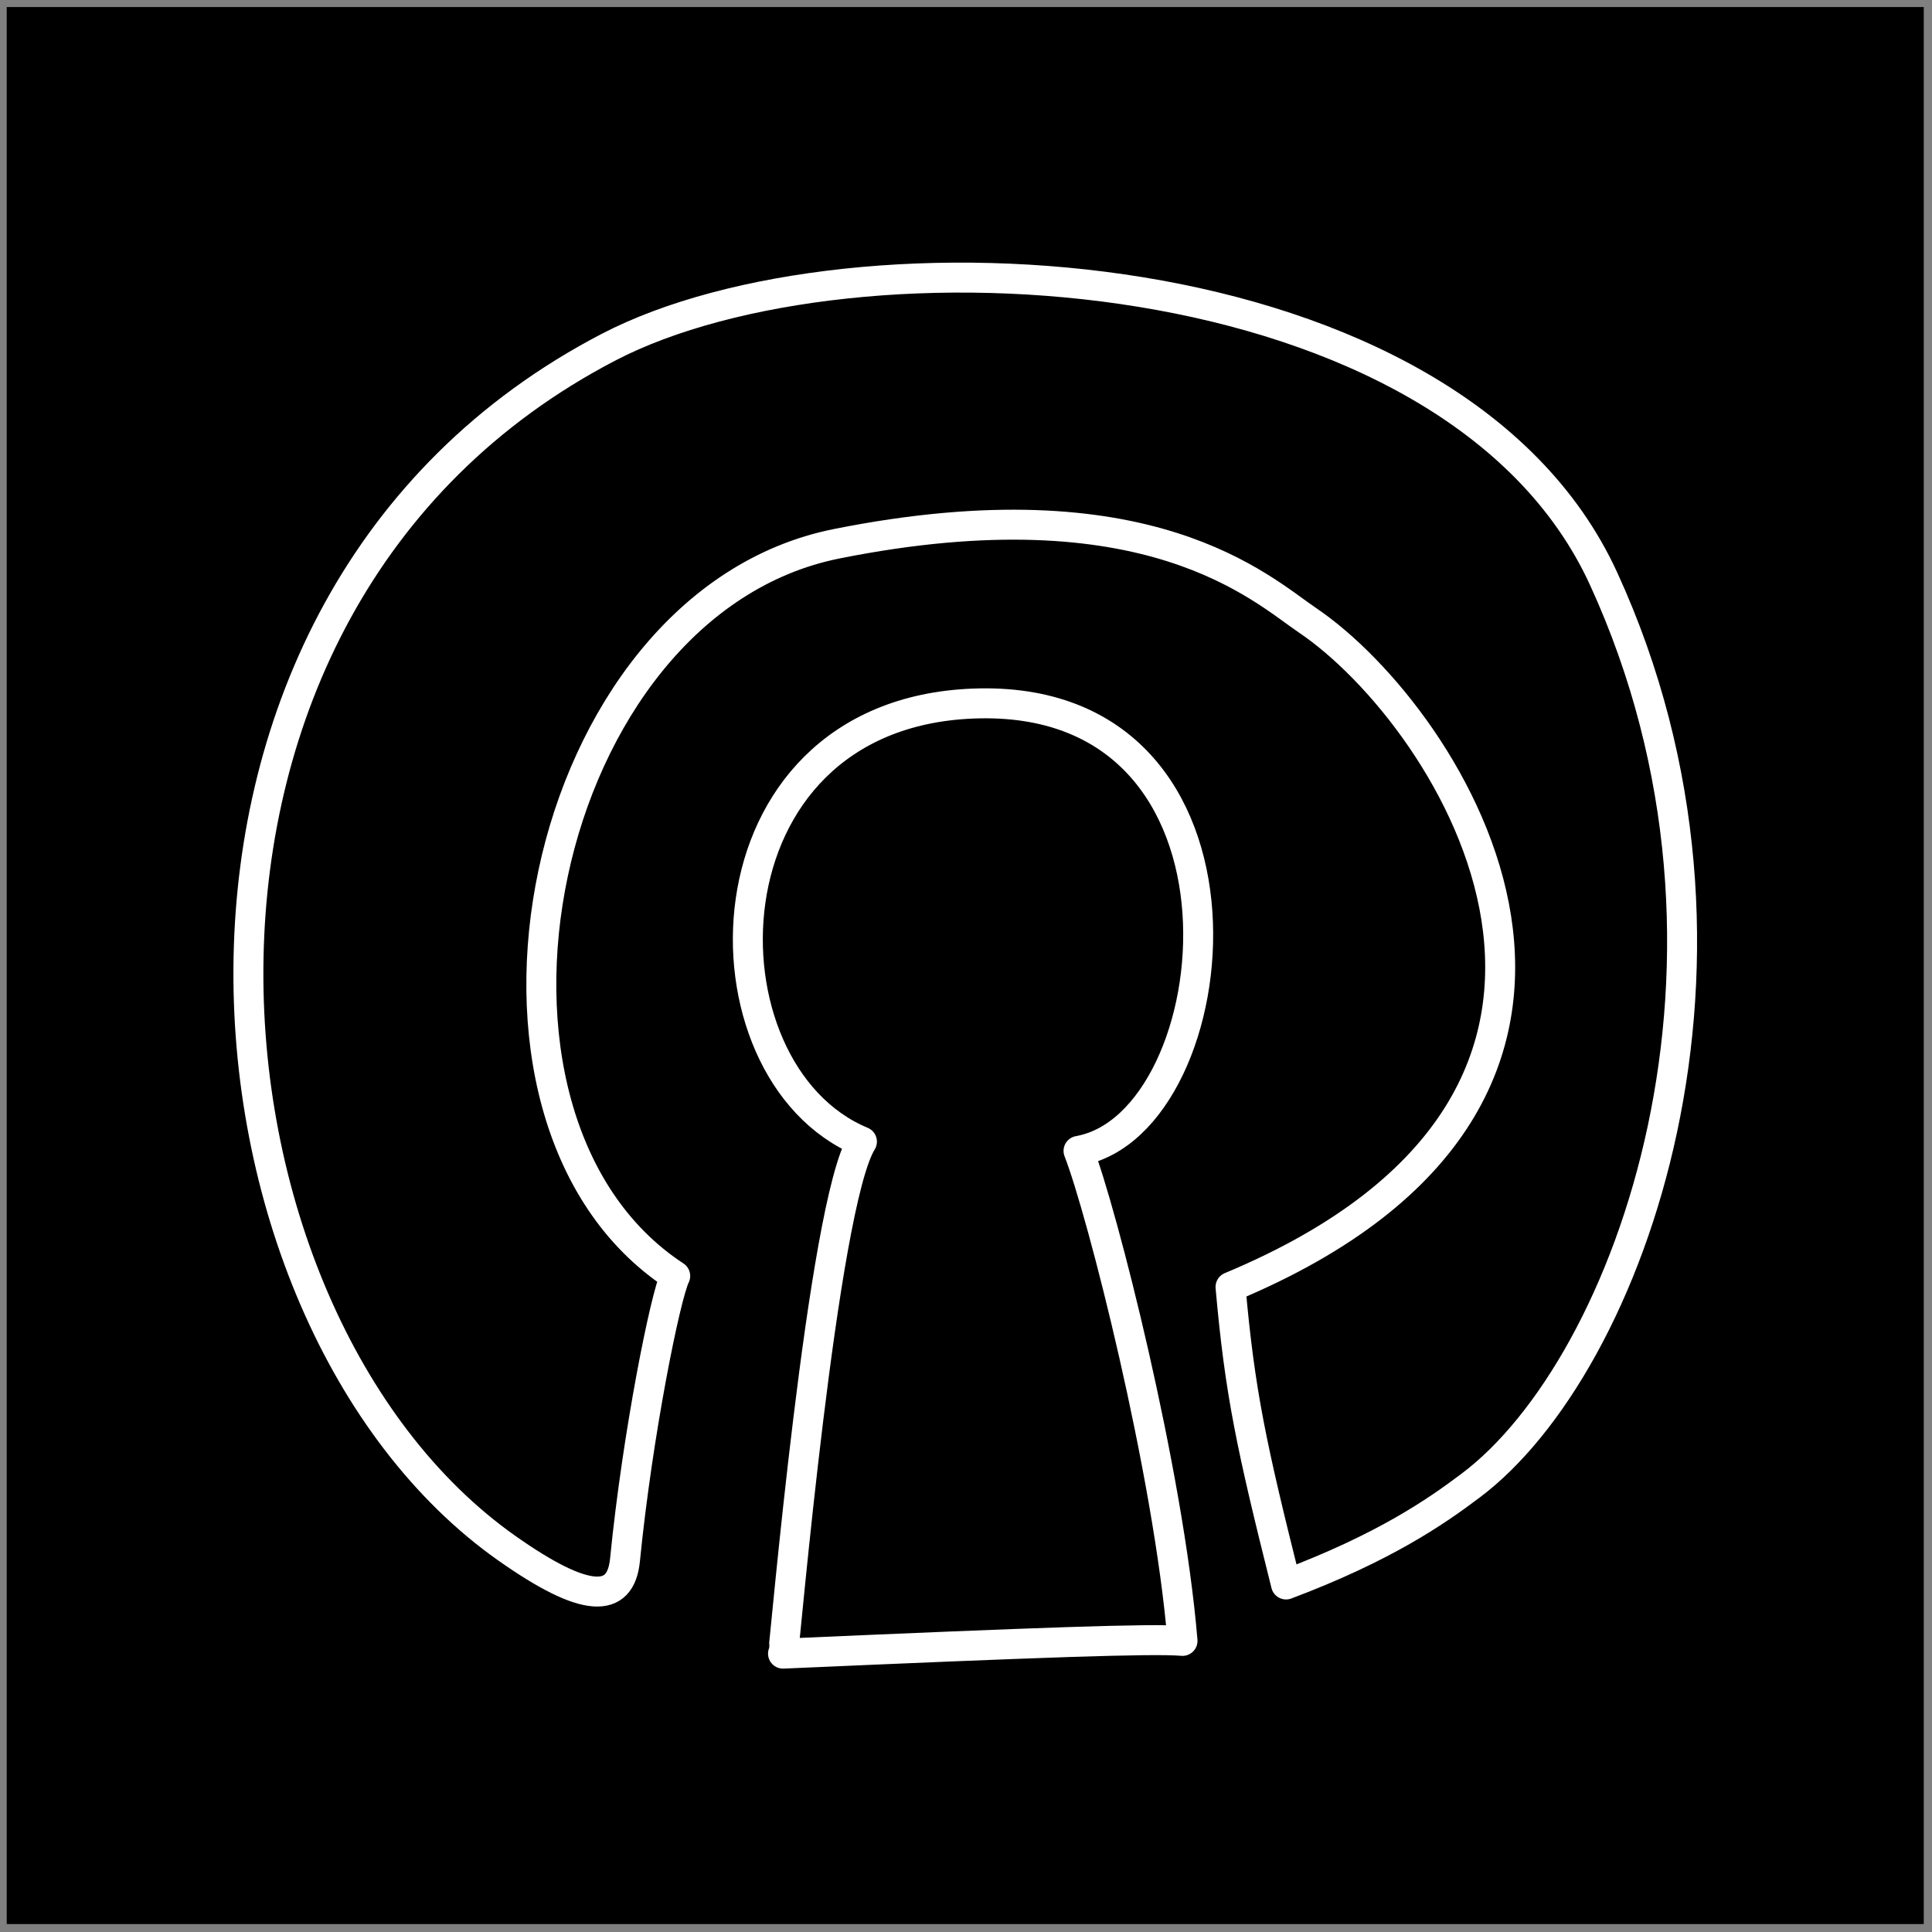 <?xml version="1.0" encoding="UTF-8" standalone="no"?>
<!DOCTYPE svg PUBLIC "-//W3C//DTD SVG 1.1//EN" "http://www.w3.org/Graphics/SVG/1.1/DTD/svg11.dtd">
<svg width="100%" height="100%" viewBox="0 0 129 129" version="1.1" xmlns="http://www.w3.org/2000/svg" xmlns:xlink="http://www.w3.org/1999/xlink" xml:space="preserve" xmlns:serif="http://www.serif.com/" style="fill-rule:evenodd;clip-rule:evenodd;stroke-linecap:round;stroke-linejoin:round;stroke-miterlimit:1.5;">
    <rect x="0" y="0" width="129" height="129" fill="#808080" stroke="none"/>
    <g transform="matrix(1,0,0,1,-137,-5019)">
        <g id="openvpn" transform="matrix(1,0,0,1,137.449,5019.47)">
            <rect x="0" y="0" width="128" height="128"/>
            <g transform="matrix(1.064,0,0,1.064,0.104,5.278)">
                <g transform="matrix(1,0,0,1,-137.449,-5019.47)">
                    <path d="M179.302,5094.14C178.69,5095.37 176.93,5104.08 176.15,5111.96C175.877,5114.71 173.707,5114.73 168.73,5111.22C148.081,5096.66 144.039,5052.02 175.128,5035.85C190.417,5027.9 228.084,5029.75 237.55,5050.36C248.481,5074.16 239.267,5099.76 229.21,5107.3C227.032,5108.94 223.798,5111.18 217.633,5113.5C215.467,5104.85 214.734,5101.47 214.15,5094.83C243.142,5082.74 228.013,5059.1 218.976,5052.99C216.089,5051.04 208.988,5044.28 189.436,5048.19C170.628,5051.95 164.175,5084.22 179.302,5094.14Z" style="fill:none;stroke:white;stroke-width:1.88px;"/>
                </g>
                <g transform="matrix(1,0,0,1,-137.449,-5019.47)">
                    <path d="M186.067,5117.84C186.156,5117.62 188.538,5089.71 191.019,5085.71C180.456,5081.32 180.629,5058.92 197.975,5058.22C217.07,5057.45 214.26,5084.58 204.611,5086.29C206.061,5089.99 210.258,5106.41 211.137,5117.04C209.24,5116.88 202.244,5117.13 186.067,5117.84Z" style="fill:none;stroke:white;stroke-width:1.88px;"/>
                </g>
            </g>
        </g>
    </g>
</svg>
